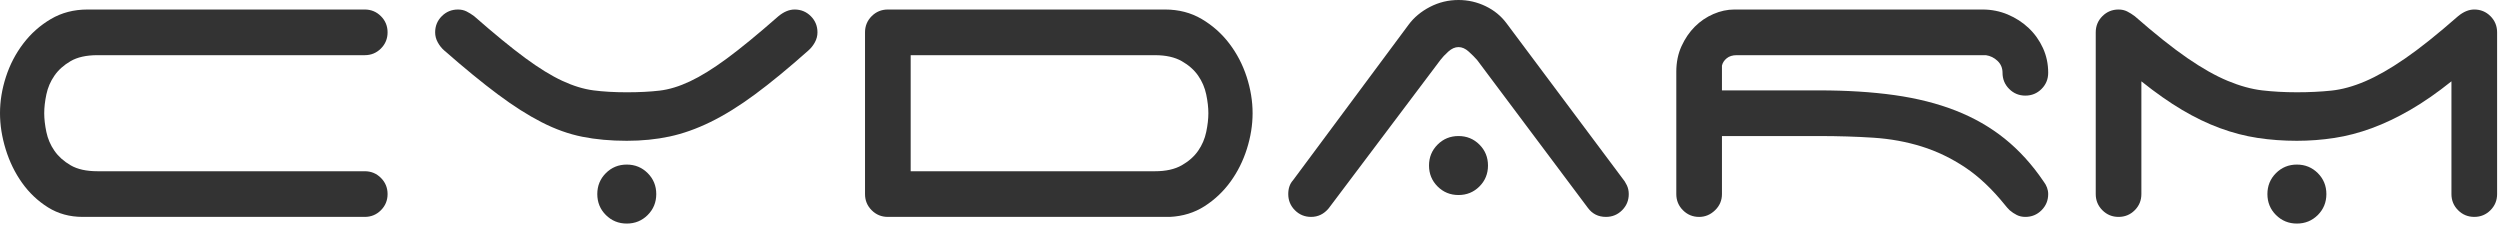<svg xmlns:xlink="http://www.w3.org/1999/xlink" width="254" height="23" viewBox="0 0 254 23" fill="none" xmlns="http://www.w3.org/2000/svg">
<path d="M133.206 22.037C133.915 22.037 134.511 21.747 134.994 21.167L146.349 6.089C146.542 5.831 146.808 5.55 147.146 5.243C147.484 4.937 147.83 4.784 148.185 4.784C148.539 4.784 148.885 4.937 149.223 5.243C149.562 5.55 149.843 5.832 150.069 6.089L161.327 21.119C161.777 21.731 162.39 22.037 163.163 22.037C163.807 22.037 164.354 21.812 164.806 21.36C165.256 20.909 165.482 20.362 165.482 19.717C165.482 19.395 165.417 19.097 165.288 18.823C165.16 18.55 164.999 18.3 164.806 18.074L153.065 2.368C152.516 1.627 151.808 1.047 150.938 0.628C150.068 0.21 149.151 0 148.184 0C147.153 0 146.187 0.234 145.285 0.701C144.383 1.168 143.658 1.772 143.111 2.513L131.37 18.315C131.048 18.67 130.887 19.137 130.887 19.717C130.887 20.362 131.112 20.909 131.563 21.36C132.014 21.812 132.562 22.037 133.206 22.037Z" fill="#333333"></path>
<path d="M0 11.502C0 10.278 0.201 9.046 0.604 7.805C1.006 6.565 1.594 5.437 2.368 4.422C3.141 3.407 4.074 2.578 5.17 1.933C6.265 1.289 7.505 0.967 8.89 0.967H37.059C37.703 0.967 38.25 1.193 38.701 1.643C39.152 2.095 39.378 2.642 39.378 3.287C39.378 3.931 39.152 4.479 38.701 4.93C38.25 5.381 37.703 5.606 37.059 5.606H9.905C8.777 5.606 7.867 5.808 7.175 6.21C6.482 6.613 5.935 7.104 5.532 7.684C5.129 8.264 4.856 8.9 4.711 9.593C4.566 10.286 4.493 10.922 4.493 11.502C4.493 12.082 4.566 12.718 4.711 13.411C4.856 14.104 5.129 14.74 5.532 15.32C5.935 15.899 6.482 16.391 7.175 16.793C7.867 17.197 8.777 17.398 9.905 17.398H37.059C37.703 17.398 38.25 17.623 38.701 18.074C39.152 18.526 39.378 19.073 39.378 19.717C39.378 20.362 39.152 20.91 38.701 21.36C38.25 21.812 37.703 22.037 37.059 22.037H8.407C7.086 22.037 5.91 21.715 4.88 21.071C3.849 20.427 2.972 19.597 2.247 18.582C1.522 17.567 0.967 16.432 0.58 15.175C0.193 13.918 0 12.694 0 11.502Z" fill="#333333"></path>
<path d="M63.681 9.376C64.937 9.376 66.048 9.32 67.014 9.207C67.981 9.094 69.011 8.78 70.106 8.264C71.201 7.749 72.45 6.976 73.851 5.944C75.252 4.914 76.999 3.48 79.093 1.643C79.64 1.193 80.188 0.967 80.736 0.967C81.38 0.967 81.927 1.193 82.379 1.643C82.829 2.095 83.055 2.642 83.055 3.287C83.055 3.642 82.966 3.98 82.79 4.302C82.612 4.624 82.395 4.898 82.138 5.123C80.108 6.928 78.296 8.418 76.702 9.593C75.108 10.77 73.601 11.704 72.184 12.396C70.767 13.089 69.382 13.58 68.029 13.87C66.676 14.16 65.227 14.305 63.681 14.305C62.038 14.305 60.532 14.168 59.163 13.894C57.794 13.621 56.417 13.129 55.033 12.42C53.647 11.712 52.165 10.77 50.588 9.593C49.009 8.418 47.189 6.928 45.128 5.123C44.87 4.898 44.653 4.624 44.476 4.302C44.299 3.98 44.211 3.642 44.211 3.287C44.211 2.643 44.435 2.095 44.887 1.643C45.337 1.193 45.885 0.967 46.53 0.967C46.852 0.967 47.141 1.032 47.399 1.16C47.657 1.289 47.914 1.45 48.172 1.643C50.233 3.448 51.965 4.865 53.366 5.896C54.767 6.927 56.023 7.7 57.135 8.215C58.246 8.73 59.301 9.053 60.3 9.182C61.296 9.311 62.424 9.376 63.681 9.376Z" fill="#333333"></path>
<path d="M61.554 17.591C60.975 18.171 60.685 18.88 60.685 19.717C60.685 20.555 60.974 21.265 61.554 21.844C62.134 22.423 62.842 22.714 63.681 22.714C64.518 22.714 65.227 22.424 65.806 21.844C66.386 21.264 66.676 20.556 66.676 19.717C66.676 18.88 66.386 18.171 65.806 17.591C65.227 17.012 64.518 16.721 63.681 16.721C62.842 16.721 62.134 17.011 61.554 17.591Z" fill="#333333"></path>
<path fill-rule="evenodd" clip-rule="evenodd" d="M127.264 11.502C127.264 12.694 127.071 13.902 126.684 15.127C126.297 16.351 125.742 17.463 125.017 18.461C124.292 19.46 123.414 20.29 122.384 20.95C121.353 21.61 120.177 21.973 118.857 22.037H90.205C89.561 22.037 89.013 21.812 88.562 21.36C88.111 20.91 87.886 20.363 87.886 19.717V3.287C87.886 2.643 88.111 2.095 88.562 1.643C89.013 1.193 89.56 0.967 90.205 0.967H118.374C119.758 0.967 120.999 1.289 122.094 1.933C123.189 2.578 124.123 3.407 124.896 4.422C125.67 5.437 126.257 6.565 126.66 7.805C127.062 9.046 127.264 10.278 127.264 11.502ZM92.525 5.607V17.398H117.359C118.454 17.398 119.356 17.197 120.064 16.794C120.773 16.392 121.328 15.9 121.731 15.32C122.133 14.74 122.407 14.104 122.552 13.411C122.697 12.719 122.77 12.082 122.77 11.502C122.77 10.922 122.697 10.287 122.552 9.594C122.407 8.901 122.133 8.265 121.731 7.685C121.328 7.105 120.773 6.614 120.064 6.211C119.355 5.809 118.453 5.607 117.359 5.607H92.525Z" fill="#333333"></path>
<path d="M145.188 16.818C145.188 15.98 145.479 15.271 146.058 14.691C146.638 14.111 147.346 13.822 148.184 13.822C149.021 13.822 149.73 14.112 150.31 14.691C150.89 15.271 151.18 15.98 151.18 16.818C151.18 17.656 150.89 18.364 150.31 18.944C149.731 19.524 149.022 19.814 148.184 19.814C147.346 19.814 146.638 19.524 146.058 18.944C145.479 18.364 145.188 17.656 145.188 16.818Z" fill="#333333"></path>
<path d="M207.42 21.36C207.871 20.91 208.096 20.362 208.096 19.717C208.096 19.267 207.935 18.831 207.612 18.413C206.453 16.705 205.14 15.264 203.675 14.087C202.208 12.912 200.55 11.961 198.698 11.236C196.845 10.511 194.776 9.988 192.489 9.665C190.202 9.344 187.641 9.183 184.807 9.183H174.95V6.67C175.015 6.38 175.175 6.13 175.434 5.921C175.691 5.711 176.03 5.606 176.449 5.606H201.766C202.217 5.671 202.611 5.865 202.95 6.186C203.288 6.509 203.457 6.912 203.457 7.394C203.457 8.04 203.683 8.587 204.134 9.038C204.585 9.489 205.132 9.714 205.777 9.714C206.421 9.714 206.969 9.489 207.42 9.038C207.871 8.587 208.096 8.039 208.096 7.394C208.096 6.493 207.918 5.655 207.564 4.882C207.21 4.108 206.727 3.431 206.115 2.851C205.503 2.271 204.793 1.812 203.989 1.474C203.183 1.136 202.329 0.967 201.428 0.967H176.207C175.498 0.967 174.789 1.12 174.081 1.426C173.372 1.732 172.744 2.159 172.197 2.707C171.649 3.254 171.198 3.914 170.844 4.688C170.489 5.461 170.312 6.331 170.312 7.297V19.718C170.312 20.363 170.538 20.91 170.989 21.361C171.44 21.813 171.987 22.038 172.632 22.038C173.244 22.038 173.783 21.813 174.25 21.361C174.717 20.91 174.951 20.363 174.951 19.718V13.822H184.808C186.772 13.822 188.617 13.879 190.34 13.991C192.063 14.104 193.698 14.402 195.245 14.885C196.79 15.368 198.264 16.078 199.666 17.012C201.067 17.946 202.427 19.234 203.748 20.878C203.845 21.006 203.989 21.167 204.182 21.36C204.407 21.554 204.649 21.716 204.907 21.844C205.164 21.973 205.454 22.037 205.777 22.037C206.421 22.037 206.969 21.812 207.42 21.36Z" fill="#333333"></path>
<path d="M216.889 21.36C216.438 21.812 215.891 22.037 215.246 22.037C214.601 22.037 214.054 21.812 213.603 21.36C213.152 20.909 212.927 20.362 212.927 19.717V3.287C212.927 2.643 213.151 2.095 213.603 1.643C214.054 1.193 214.601 0.967 215.246 0.967C215.568 0.967 215.858 1.032 216.116 1.16C216.374 1.289 216.63 1.45 216.888 1.643C218.95 3.447 220.73 4.865 222.228 5.896C223.726 6.927 225.094 7.7 226.334 8.215C227.574 8.73 228.742 9.053 229.837 9.182C230.932 9.31 232.108 9.375 233.365 9.375C234.621 9.375 235.788 9.319 236.868 9.206C237.946 9.093 239.09 8.779 240.298 8.263C241.505 7.748 242.859 6.975 244.356 5.943C245.854 4.913 247.649 3.479 249.744 1.642C250.291 1.192 250.839 0.966 251.387 0.966C252.03 0.966 252.578 1.192 253.03 1.642C253.48 2.094 253.706 2.641 253.706 3.286V19.716C253.706 20.361 253.48 20.909 253.03 21.359C252.578 21.811 252.031 22.036 251.387 22.036C250.742 22.036 250.194 21.811 249.744 21.359C249.292 20.909 249.067 20.361 249.067 19.716V8.263C247.618 9.423 246.224 10.39 244.887 11.163C243.551 11.936 242.246 12.557 240.974 13.023C239.701 13.491 238.437 13.821 237.181 14.014C235.925 14.208 234.652 14.305 233.364 14.305C231.979 14.305 230.651 14.208 229.378 14.014C228.105 13.821 226.833 13.491 225.561 13.023C224.288 12.557 223 11.936 221.696 11.163C220.391 10.39 219.014 9.423 217.564 8.263V19.716C217.565 20.362 217.34 20.909 216.889 21.36Z" fill="#333333"></path>
<path d="M231.238 17.591C230.659 18.171 230.369 18.88 230.369 19.717C230.369 20.555 230.659 21.264 231.238 21.844C231.819 22.423 232.527 22.714 233.365 22.714C234.202 22.714 234.911 22.424 235.491 21.844C236.07 21.264 236.36 20.556 236.36 19.717C236.36 18.88 236.07 18.171 235.491 17.591C234.911 17.012 234.202 16.721 233.365 16.721C232.527 16.721 231.818 17.011 231.238 17.591Z" fill="#333333"></path>
</svg>